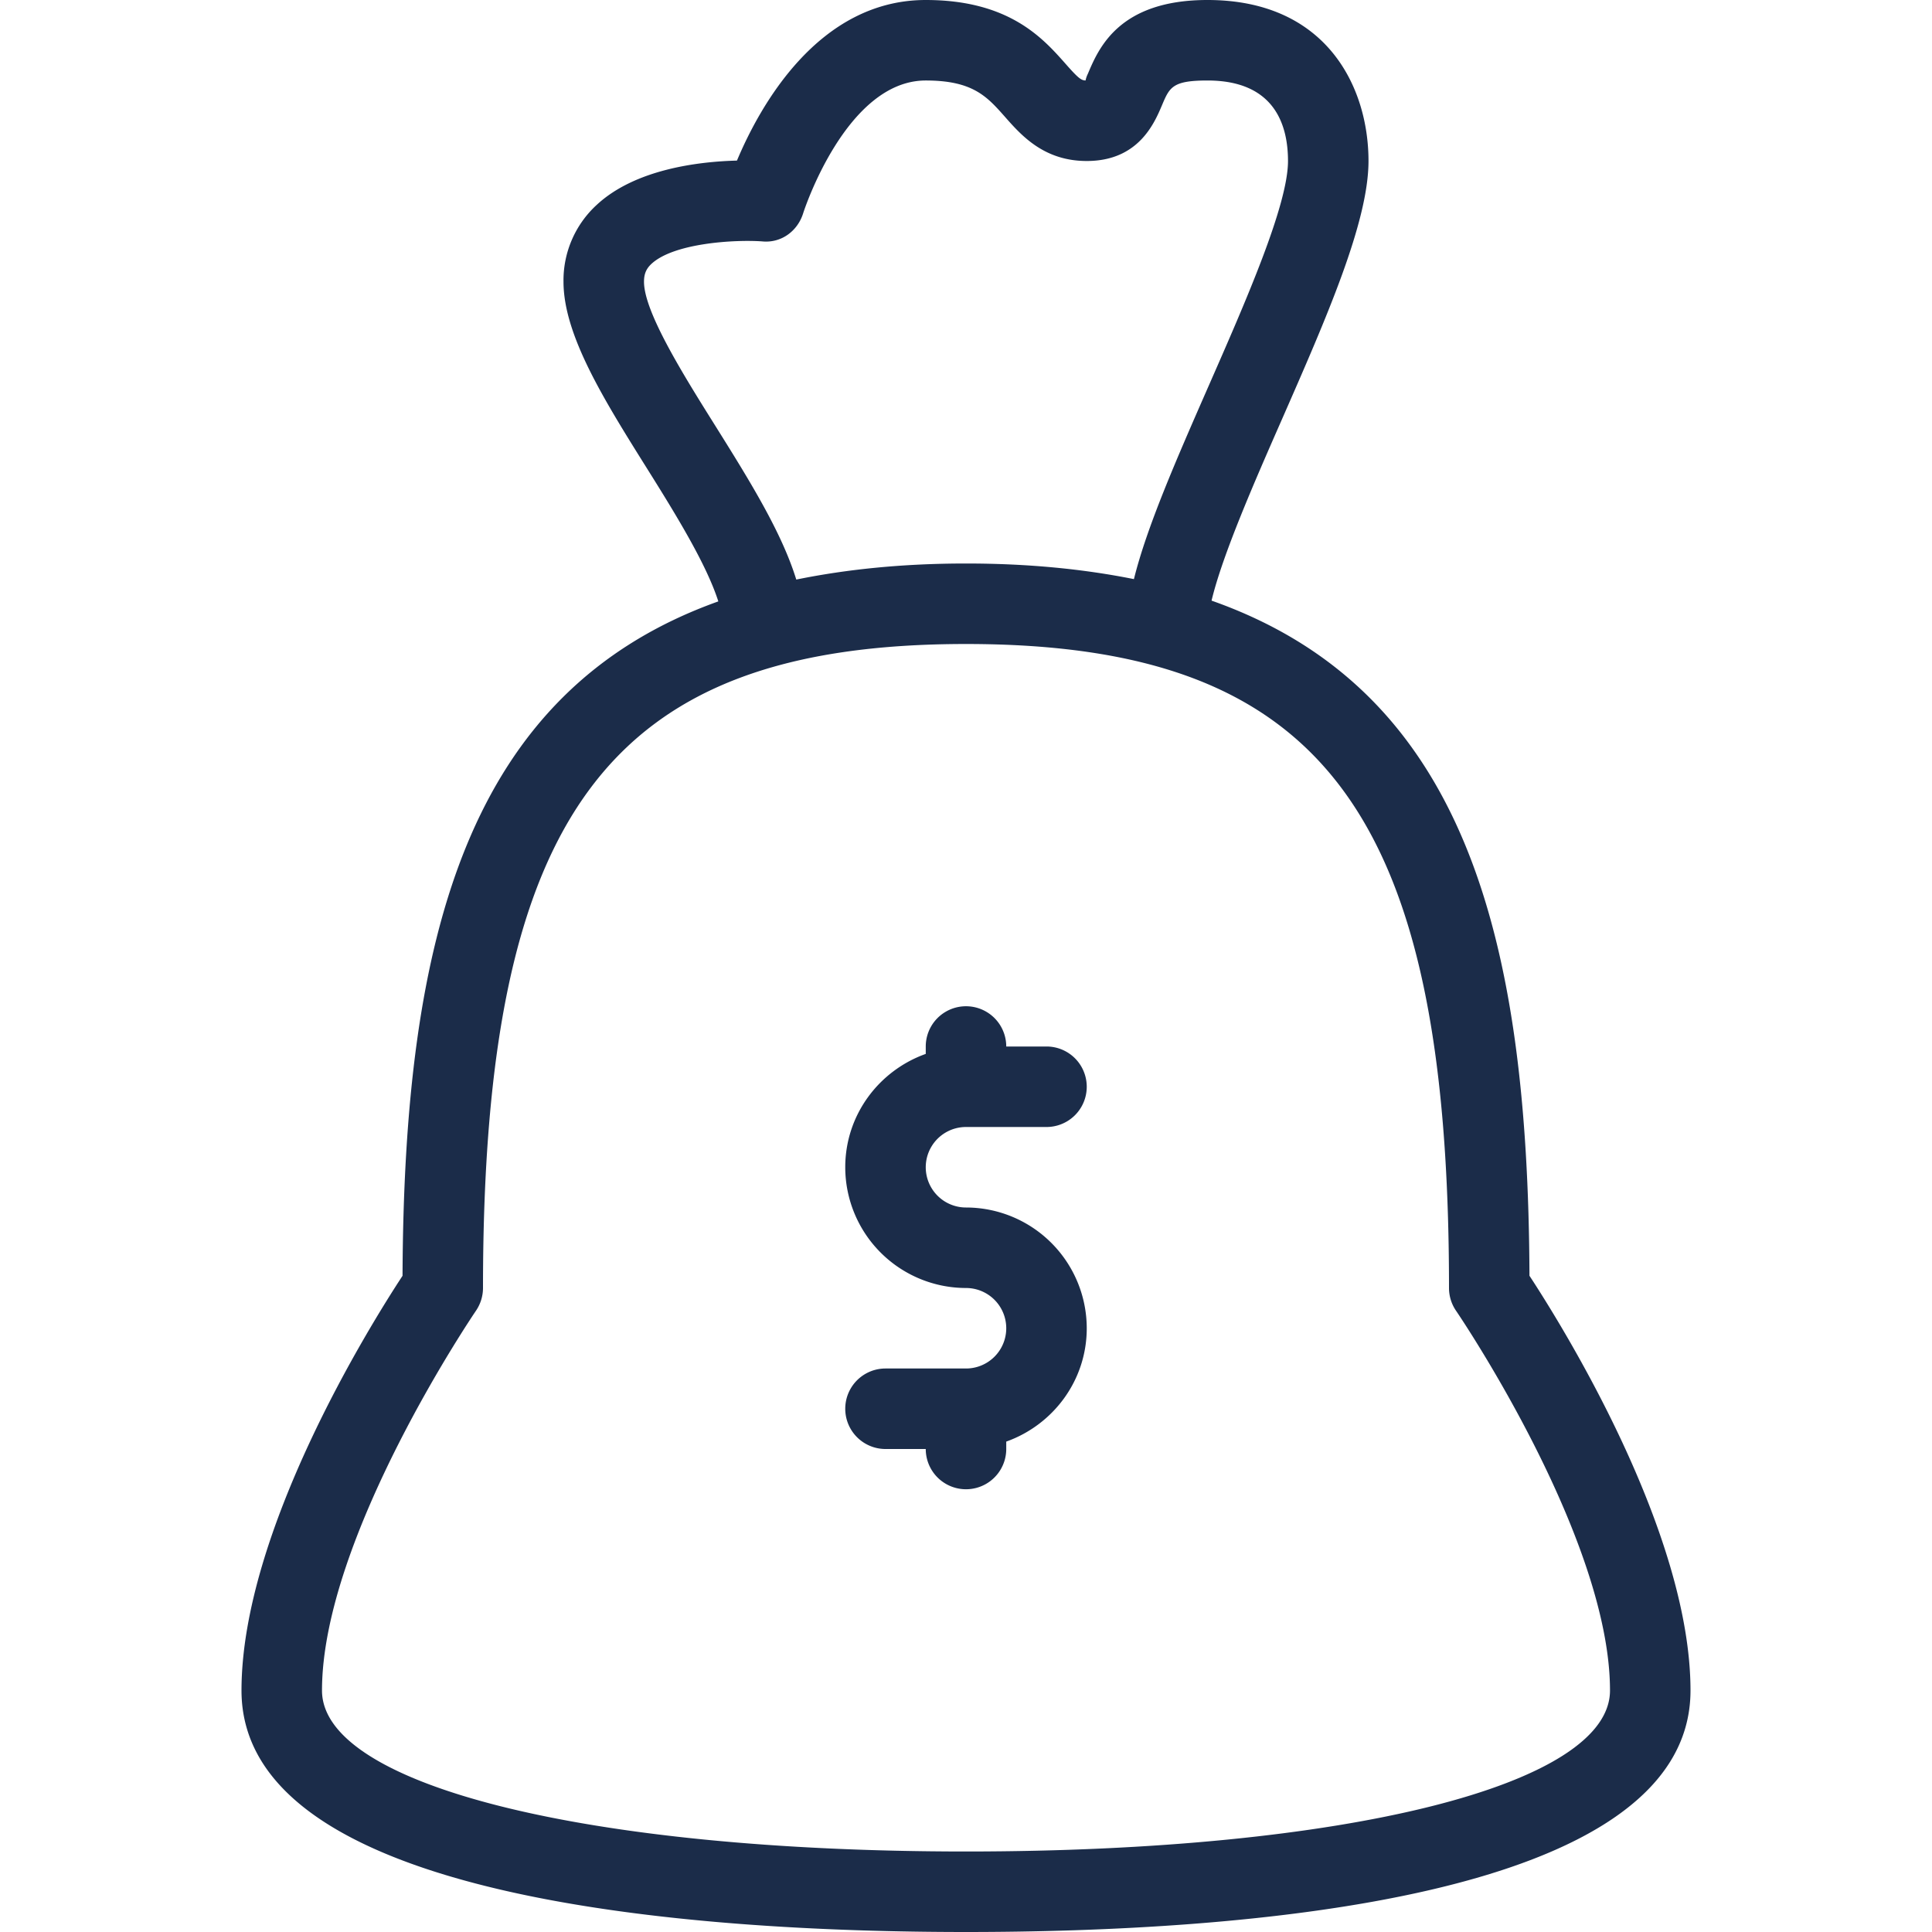 <svg width="60" height="60" fill="none" xmlns="http://www.w3.org/2000/svg"><path d="M47.499 39.62c-.045-10.498-1.985-18.188-9.873-20.967.337-1.41 1.308-3.633 2.195-5.651C41.199 9.86 42.5 6.894 42.5 5c0-2.307-1.31-5-5-5-2.744 0-3.377 1.49-3.715 2.291a.848.848 0 0 0-.072.208c-.135-.005-.22-.061-.63-.528C32.387 1.187 31.338 0 28.75 0c-3.355 0-5.169 3.333-5.863 4.987-1.184.031-3.16.263-4.357 1.377A3.178 3.178 0 0 0 17.5 8.75c0 1.656 1.26 3.67 2.596 5.803.89 1.42 1.844 2.97 2.212 4.124-7.832 2.8-9.763 10.475-9.807 20.944C11.5 41.147 7.5 47.554 7.5 52.5 7.5 59.026 21.597 60 30 60s22.5-.974 22.5-7.5c0-4.945-3.999-11.352-5.001-12.88zM22.216 13.226C21.228 11.65 20 9.688 20 8.75c0-.24.067-.402.23-.554.707-.658 2.622-.757 3.431-.7.605.064 1.116-.326 1.285-.882.013-.042 1.331-4.114 3.804-4.114 1.462 0 1.902.497 2.459 1.127C31.72 4.207 32.422 5 33.75 5c1.603 0 2.099-1.17 2.337-1.733.236-.558.324-.767 1.413-.767C39.567 2.5 40 3.86 40 5c0 1.37-1.312 4.36-2.47 6.997-1.01 2.304-1.915 4.371-2.315 5.988-1.55-.311-3.271-.485-5.215-.485-1.968 0-3.706.18-5.271.499-.455-1.476-1.46-3.09-2.513-4.773zM30 57.5c-11.776 0-20-2.056-20-5 0-4.756 4.734-11.724 4.781-11.793A1.26 1.26 0 0 0 15 40c0-14.767 3.926-20 15-20s15 5.233 15 20c0 .253.077.5.219.707.048.07 4.781 7.027 4.781 11.793 0 2.944-8.224 5-20 5z" fill="#1B2C49"/><path d="M30 35h2.5a1.25 1.25 0 1 0 0-2.5h-1.25a1.25 1.25 0 1 0-2.5 0v.23c-1.452.518-2.5 1.893-2.5 3.52A3.754 3.754 0 0 0 30 40a1.25 1.25 0 0 1 0 2.5h-2.5a1.25 1.25 0 1 0 0 2.5h1.25a1.25 1.25 0 1 0 2.5 0v-.23c1.452-.518 2.5-1.892 2.5-3.52A3.754 3.754 0 0 0 30 37.5a1.25 1.25 0 0 1 0-2.5z" fill="#1B2C49"/></svg>